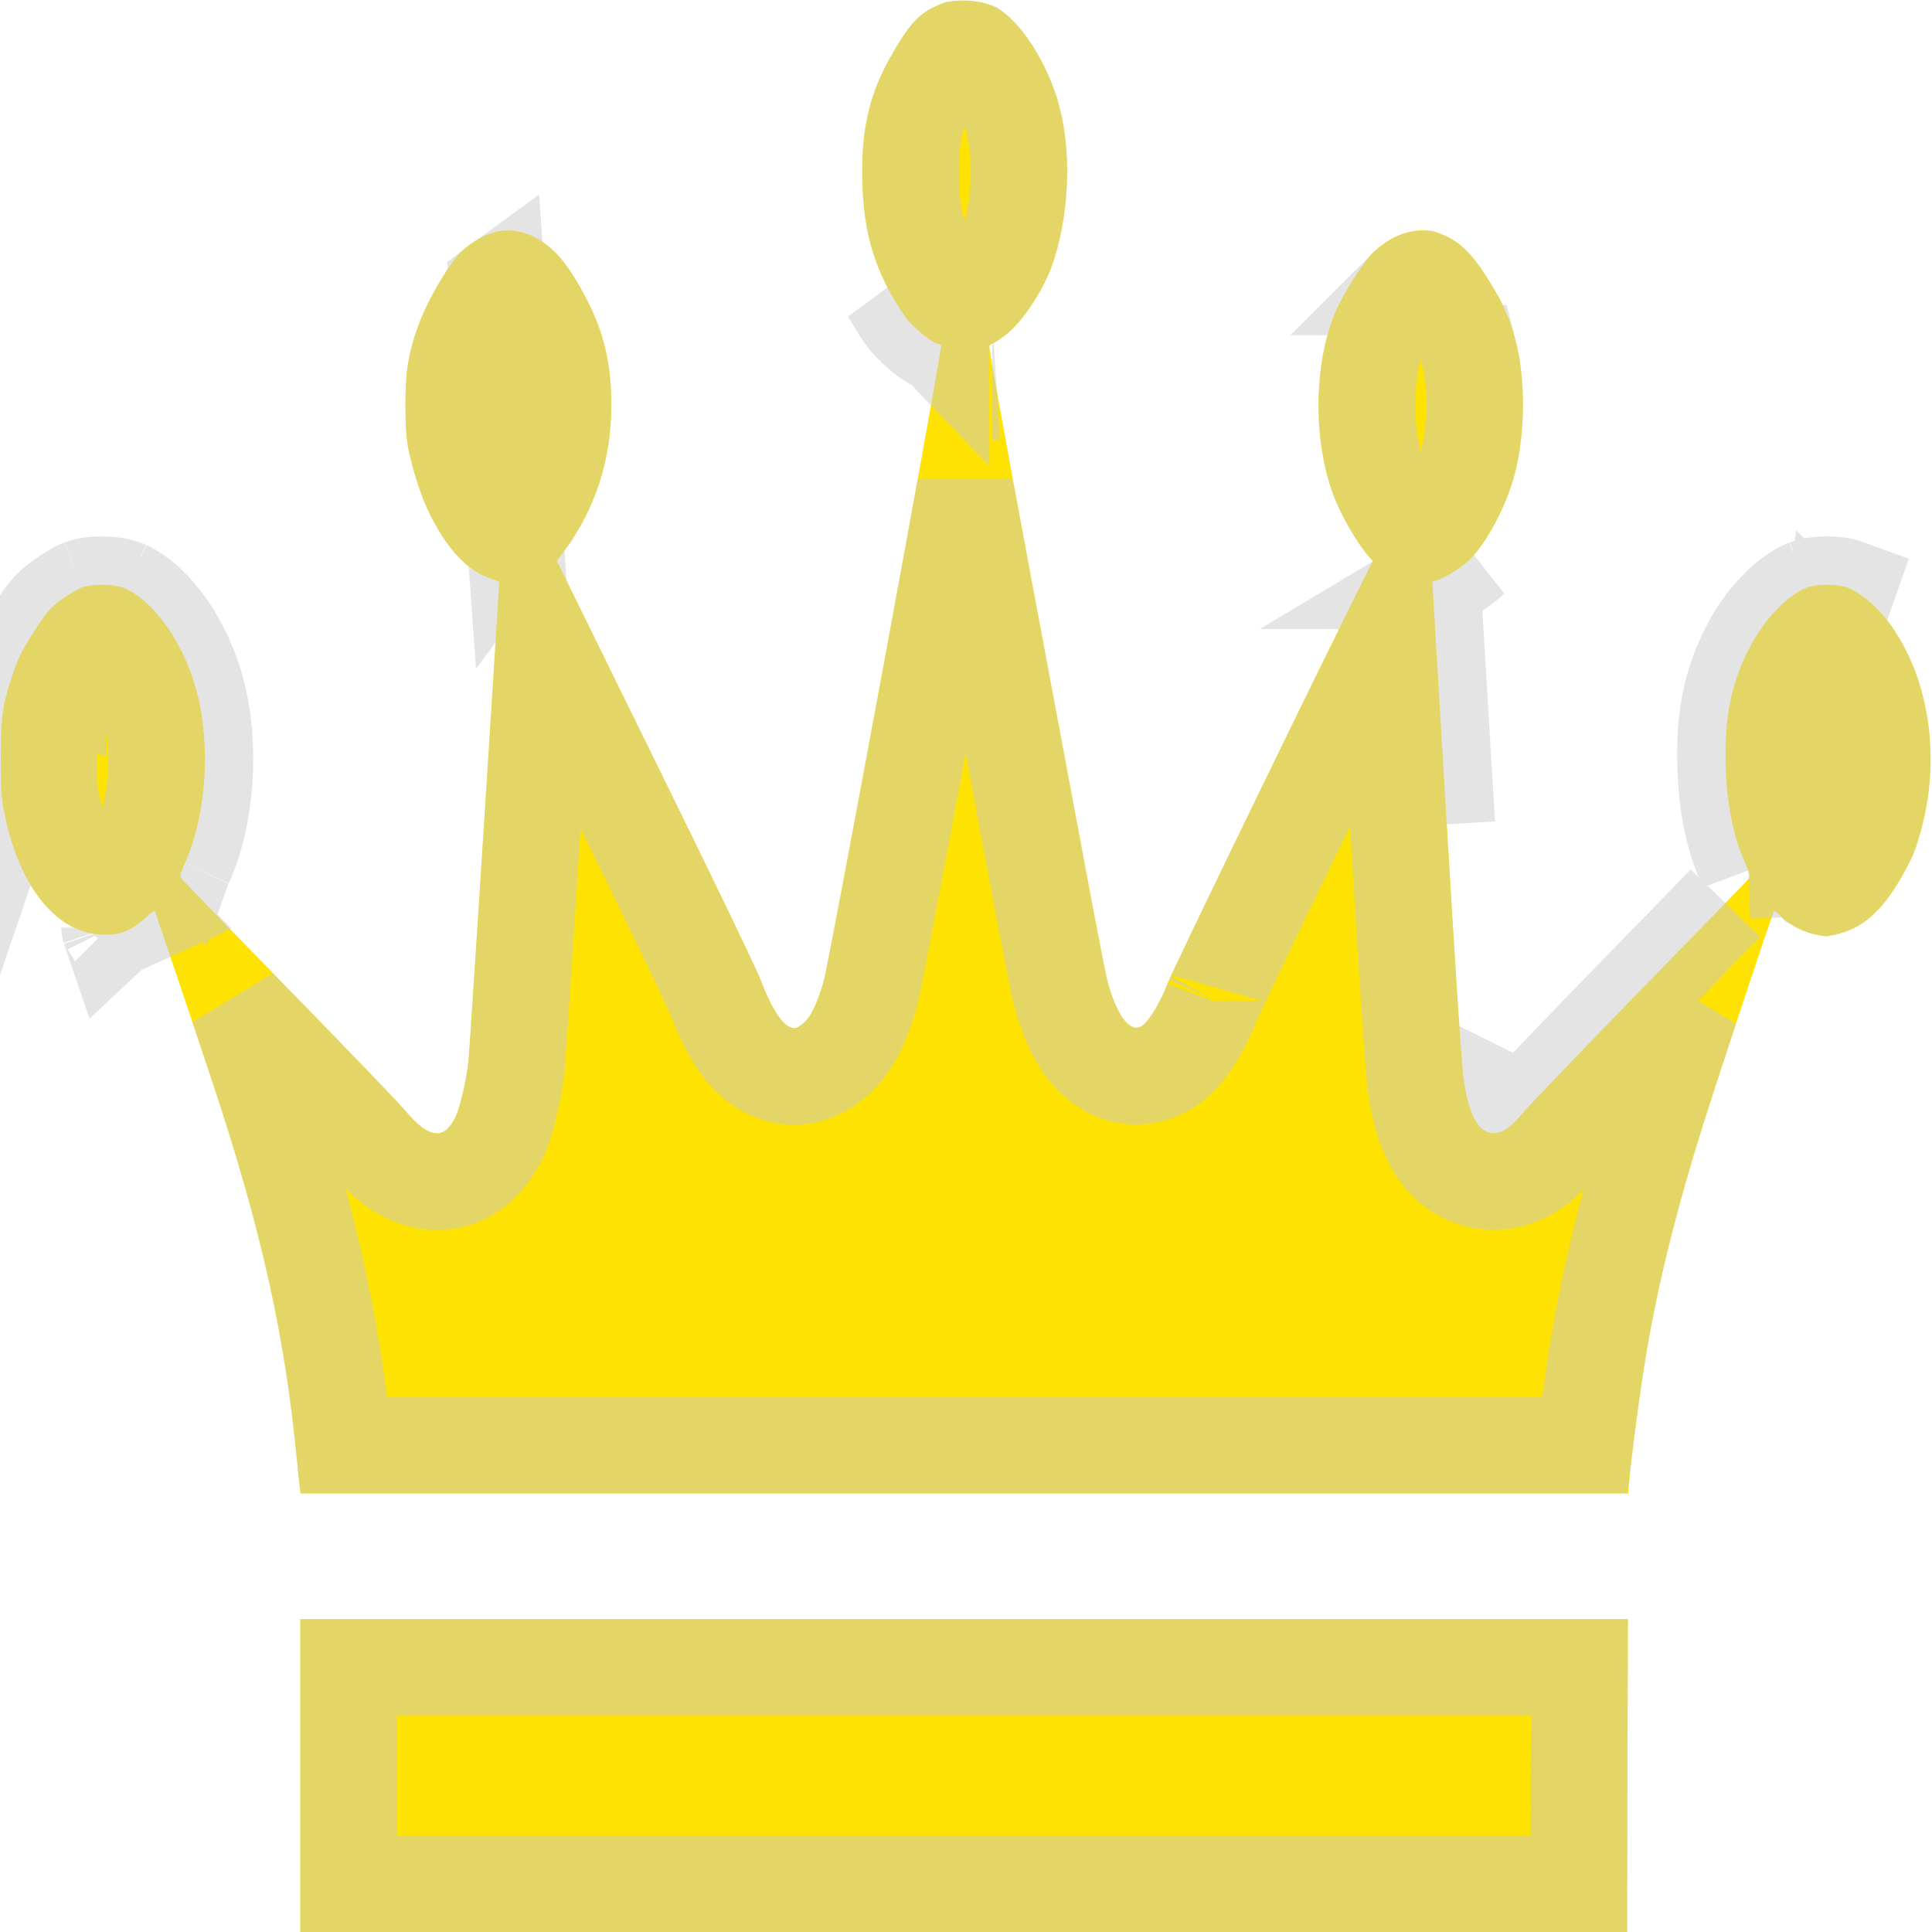 <svg width="20" height="20" viewBox="0 0 20 20" fill="none" xmlns="http://www.w3.org/2000/svg">
<g clip-path="url(#clip0_25_15)">
<path d="M9.725 0.047C9.511 0.137 9.409 0.25 9.208 0.609C8.991 0.999 8.911 1.369 8.928 1.902C8.942 2.353 9.025 2.677 9.217 3.033C9.277 3.141 9.359 3.271 9.402 3.32C9.488 3.418 9.666 3.558 9.706 3.558C9.72 3.558 9.736 3.568 9.741 3.58C9.756 3.62 8.58 9.985 8.523 10.172C8.448 10.417 8.386 10.54 8.303 10.604C8.239 10.65 8.225 10.653 8.169 10.628C8.083 10.586 7.975 10.412 7.88 10.159C7.838 10.044 7.344 9.018 6.783 7.88L5.764 5.806L5.836 5.71C6.162 5.271 6.328 4.761 6.328 4.196C6.328 3.774 6.255 3.453 6.08 3.112C5.873 2.709 5.708 2.523 5.472 2.427C5.264 2.344 5.061 2.383 4.844 2.547C4.753 2.616 4.698 2.682 4.595 2.847C4.383 3.188 4.269 3.475 4.217 3.804C4.191 3.978 4.191 4.415 4.217 4.589C4.247 4.778 4.344 5.097 4.423 5.266C4.605 5.654 4.814 5.89 5.055 5.98C5.116 6.002 5.166 6.022 5.167 6.025C5.172 6.029 4.864 10.844 4.85 10.982C4.831 11.163 4.766 11.453 4.719 11.553C4.602 11.809 4.441 11.791 4.195 11.497C4.136 11.426 3.594 10.861 2.992 10.245C2.391 9.629 1.889 9.109 1.878 9.092C1.861 9.068 1.866 9.041 1.913 8.937C2.134 8.454 2.186 7.715 2.036 7.156C1.906 6.668 1.608 6.238 1.305 6.096C1.191 6.044 0.966 6.037 0.844 6.083C0.797 6.101 0.698 6.16 0.625 6.214C0.514 6.299 0.469 6.351 0.344 6.55C0.228 6.731 0.18 6.832 0.13 6.982C0.023 7.303 0.008 7.418 0.008 7.853C0.008 8.184 0.013 8.258 0.045 8.417C0.198 9.188 0.598 9.676 1.078 9.676C1.248 9.679 1.345 9.639 1.497 9.509C1.552 9.46 1.598 9.423 1.602 9.428C1.609 9.445 2.031 10.694 2.2 11.203C2.711 12.746 2.952 13.831 3.078 15.153C3.087 15.247 3.098 15.355 3.103 15.394L3.112 15.46H9.984H16.855L16.866 15.332C16.884 15.099 16.984 14.351 17.041 14.02C17.161 13.298 17.355 12.52 17.625 11.659C17.786 11.146 18.341 9.475 18.361 9.438C18.367 9.426 18.394 9.441 18.419 9.47C18.544 9.607 18.8 9.71 18.959 9.683C19.231 9.634 19.431 9.485 19.625 9.178C19.698 9.063 19.781 8.906 19.811 8.829C20.119 8.005 20.012 7.05 19.542 6.429C19.422 6.27 19.256 6.133 19.125 6.083C19.014 6.042 18.812 6.042 18.703 6.083C18.505 6.16 18.269 6.405 18.117 6.694C17.923 7.063 17.848 7.426 17.864 7.931C17.875 8.331 17.945 8.67 18.073 8.952C18.113 9.041 18.12 9.072 18.105 9.095C18.095 9.109 17.589 9.629 16.983 10.25C16.377 10.874 15.831 11.441 15.772 11.512C15.633 11.676 15.558 11.73 15.459 11.73C15.312 11.73 15.214 11.561 15.156 11.205C15.134 11.065 15.081 10.294 14.977 8.533C14.895 7.171 14.828 6.047 14.828 6.034C14.828 6.022 14.839 6.012 14.85 6.012C14.909 6.012 15.13 5.88 15.214 5.794C15.398 5.607 15.598 5.227 15.681 4.903C15.789 4.491 15.794 3.934 15.692 3.534C15.631 3.293 15.556 3.129 15.391 2.869C15.223 2.606 15.097 2.488 14.898 2.415C14.688 2.339 14.431 2.41 14.223 2.606C14.114 2.709 13.908 3.033 13.82 3.239C13.591 3.787 13.592 4.621 13.827 5.183C13.903 5.369 14.041 5.602 14.148 5.735L14.211 5.809L14.162 5.904C13.713 6.8 12.144 10.03 12.086 10.182C11.998 10.41 11.87 10.611 11.797 10.633C11.677 10.672 11.55 10.486 11.459 10.135C11.441 10.061 11.341 9.546 11.238 8.994C11.134 8.439 10.866 7.006 10.641 5.804C10.417 4.604 10.238 3.607 10.241 3.59C10.245 3.573 10.259 3.558 10.272 3.558C10.283 3.558 10.352 3.514 10.422 3.458C10.578 3.335 10.792 3.016 10.881 2.773C11.062 2.285 11.098 1.627 10.973 1.129C10.858 0.668 10.562 0.204 10.298 0.071C10.148 -0.005 9.875 -0.017 9.725 0.047Z" fill="#FEE202"/>
<path d="M15.772 11.512C15.831 11.441 16.377 10.874 16.983 10.25C17.336 9.889 17.655 9.562 17.861 9.348L15.772 11.512ZM15.772 11.512C15.633 11.676 15.558 11.73 15.459 11.73C15.312 11.73 15.214 11.561 15.156 11.205L15.772 11.512ZM18.098 9.011C18.092 8.995 18.084 8.975 18.073 8.952C17.945 8.67 17.875 8.331 17.864 7.931C17.848 7.426 17.923 7.063 18.117 6.694C18.269 6.405 18.505 6.16 18.703 6.083M18.098 9.011L19.125 6.083C19.014 6.042 18.812 6.042 18.703 6.083M18.098 9.011C18.192 8.953 18.298 8.931 18.384 8.934C18.486 8.937 18.565 8.97 18.607 8.991M18.098 9.011L18.607 8.991M18.703 6.083L18.882 6.55C18.882 6.55 18.882 6.55 18.882 6.55C18.881 6.551 18.879 6.552 18.874 6.554M18.703 6.083L18.881 6.551C18.872 6.554 18.866 6.556 18.866 6.556C18.865 6.556 18.866 6.556 18.867 6.555C18.868 6.555 18.87 6.555 18.871 6.555C18.872 6.555 18.873 6.555 18.874 6.554M18.874 6.554C18.868 6.558 18.858 6.564 18.844 6.574C18.819 6.593 18.788 6.619 18.753 6.655C18.684 6.727 18.615 6.822 18.56 6.926L18.56 6.927C18.414 7.205 18.35 7.479 18.364 7.916L18.364 7.918C18.373 8.268 18.434 8.538 18.529 8.745L18.531 8.75C18.549 8.791 18.58 8.863 18.598 8.939C18.601 8.954 18.604 8.972 18.607 8.991M18.874 6.554C18.884 6.553 18.898 6.552 18.913 6.552C18.93 6.552 18.945 6.553 18.955 6.555M18.607 8.991L18.949 6.551L18.95 6.552M18.607 8.991C18.614 8.995 18.62 8.998 18.625 9.001C18.697 9.041 18.751 9.092 18.788 9.133C18.79 9.134 18.795 9.139 18.805 9.145C18.821 9.155 18.84 9.165 18.861 9.174C18.876 9.18 18.889 9.184 18.898 9.186C18.986 9.165 19.074 9.114 19.202 8.911L19.203 8.909C19.232 8.865 19.264 8.808 19.293 8.754C19.307 8.728 19.319 8.703 19.329 8.683C19.334 8.673 19.338 8.665 19.341 8.658L19.344 8.651L19.344 8.65C19.599 7.962 19.494 7.195 19.144 6.731L19.143 6.731C19.106 6.682 19.062 6.636 19.018 6.6C18.987 6.574 18.965 6.56 18.955 6.555M18.607 8.991L18.95 6.552M18.955 6.555C18.953 6.553 18.951 6.553 18.95 6.552C18.949 6.552 18.949 6.551 18.95 6.552M18.955 6.555C18.956 6.555 18.956 6.555 18.956 6.555C18.961 6.556 18.963 6.556 18.963 6.556C18.963 6.556 18.958 6.555 18.95 6.552M1.913 8.937C1.898 8.969 1.888 8.993 1.881 9.013C1.767 8.937 1.647 8.927 1.589 8.928C1.506 8.93 1.443 8.952 1.423 8.96C1.405 8.967 1.389 8.974 1.375 8.981M1.913 8.937L1.15 9.651L1.136 9.61C1.134 9.606 1.133 9.604 1.133 9.602M1.913 8.937C2.134 8.454 2.186 7.715 2.036 7.156M1.913 8.937L2.036 7.156M1.375 8.981C1.368 9.027 1.365 9.086 1.376 9.153C1.392 9.249 1.43 9.324 1.469 9.379C1.478 9.392 1.486 9.402 1.488 9.405L1.488 9.405C1.493 9.412 1.498 9.417 1.501 9.42C1.506 9.426 1.511 9.432 1.514 9.436C1.521 9.443 1.528 9.451 1.535 9.458L1.476 9.485L1.171 9.13C1.17 9.131 1.169 9.132 1.168 9.133M1.375 8.981C1.351 8.993 1.335 9.003 1.328 9.007L1.328 9.007C1.3 9.025 1.275 9.043 1.262 9.054C1.232 9.077 1.199 9.105 1.168 9.133M1.375 8.981C1.377 8.965 1.38 8.951 1.382 8.939C1.4 8.856 1.437 8.776 1.457 8.73L1.458 8.729C1.627 8.361 1.676 7.743 1.553 7.285L1.553 7.284C1.502 7.094 1.419 6.918 1.324 6.78C1.235 6.652 1.155 6.584 1.108 6.557M1.168 9.133C1.166 9.134 1.164 9.136 1.163 9.137L1.476 9.486L1.146 9.635C1.14 9.622 1.135 9.608 1.133 9.602M1.168 9.133C1.138 9.158 1.121 9.17 1.112 9.176M1.133 9.602C1.132 9.599 1.131 9.598 1.131 9.598C1.131 9.598 1.132 9.599 1.133 9.602ZM1.112 9.176C1.107 9.176 1.098 9.176 1.085 9.176L1.078 9.176V9.176C1.024 9.176 0.936 9.152 0.826 9.019C0.713 8.881 0.601 8.649 0.536 8.32L0.535 8.316L0.535 8.316C0.522 8.251 0.516 8.217 0.513 8.166C0.509 8.106 0.508 8.021 0.508 7.853C0.508 7.636 0.512 7.529 0.524 7.444C0.535 7.366 0.554 7.29 0.604 7.139M1.112 9.176C1.108 9.178 1.106 9.179 1.106 9.179C1.106 9.179 1.107 9.179 1.109 9.178C1.111 9.177 1.114 9.176 1.116 9.176C1.118 9.175 1.119 9.175 1.119 9.175L1.119 9.175C1.119 9.175 1.116 9.175 1.112 9.176ZM1.108 6.557C1.097 6.555 1.081 6.553 1.063 6.553C1.045 6.552 1.029 6.553 1.018 6.554M1.108 6.557C1.109 6.557 1.11 6.557 1.111 6.557C1.116 6.558 1.118 6.559 1.117 6.559C1.117 6.558 1.11 6.556 1.099 6.551L1.305 6.096M1.108 6.557C1.102 6.553 1.097 6.551 1.092 6.548L1.305 6.096M1.018 6.554C1.013 6.557 1.007 6.56 1 6.564C0.975 6.579 0.948 6.597 0.926 6.613M1.018 6.554C1.016 6.554 1.015 6.554 1.014 6.554C1.008 6.555 1.006 6.556 1.006 6.556C1.006 6.556 1.01 6.555 1.016 6.553C1.017 6.552 1.018 6.552 1.019 6.552C1.02 6.551 1.021 6.551 1.022 6.55C1.03 6.547 1.034 6.545 1.034 6.545C1.034 6.546 1.033 6.546 1.03 6.548C1.027 6.549 1.023 6.551 1.018 6.554ZM0.926 6.613C0.89 6.641 0.881 6.651 0.872 6.661C0.855 6.681 0.828 6.718 0.767 6.816L0.767 6.816L0.766 6.818C0.667 6.973 0.638 7.037 0.604 7.139M0.926 6.613C0.924 6.614 0.923 6.615 0.921 6.616L0.625 6.214L0.931 6.609C0.929 6.61 0.928 6.612 0.926 6.613ZM0.604 7.139C0.604 7.139 0.604 7.139 0.604 7.139L0.13 6.982M0.604 7.139C0.604 7.14 0.604 7.14 0.604 7.14L0.13 6.982M0.13 6.982C0.18 6.832 0.228 6.731 0.344 6.55C0.469 6.351 0.514 6.299 0.625 6.214C0.698 6.16 0.797 6.101 0.844 6.083M0.13 6.982C0.023 7.303 0.008 7.418 0.008 7.853C0.008 8.184 0.013 8.258 0.045 8.417L0.844 6.083M0.844 6.083C0.966 6.037 1.191 6.044 1.305 6.096M0.844 6.083L2.036 7.156M1.305 6.096C1.608 6.238 1.906 6.668 2.036 7.156M14.856 6.512C14.877 6.861 14.907 7.373 14.943 7.964C14.954 8.147 14.965 8.337 14.977 8.533L14.856 6.512ZM14.856 6.512C14.854 6.512 14.852 6.512 14.85 6.512L14.856 6.512ZM14.856 6.512C14.854 6.476 14.852 6.442 14.85 6.409M14.856 6.512L14.85 6.409M5.331 5.55C5.326 5.548 5.321 5.546 5.316 5.544C5.292 5.535 5.261 5.523 5.229 5.512C5.168 5.488 5.035 5.393 4.876 5.055L4.876 5.053C4.817 4.929 4.734 4.657 4.711 4.513C4.704 4.464 4.697 4.344 4.697 4.196C4.697 4.048 4.704 3.928 4.711 3.88C4.751 3.631 4.835 3.407 5.019 3.112C5.067 3.035 5.093 3 5.109 2.98C5.12 2.967 5.128 2.959 5.146 2.946L5.331 5.55ZM5.331 5.55L5.364 5.506L5.435 5.412C5.435 5.412 5.435 5.411 5.435 5.411C5.695 5.061 5.828 4.657 5.828 4.196C5.828 3.845 5.77 3.603 5.635 3.34L5.635 3.34C5.446 2.971 5.351 2.918 5.285 2.891C5.273 2.886 5.266 2.885 5.264 2.885C5.262 2.885 5.26 2.884 5.256 2.885C5.246 2.887 5.211 2.896 5.146 2.946L5.331 5.55ZM9.741 3.581C9.741 3.58 9.741 3.58 9.741 3.58C9.736 3.568 9.72 3.558 9.706 3.558C9.666 3.558 9.488 3.418 9.402 3.32C9.359 3.271 9.277 3.141 9.217 3.033L9.741 3.581ZM9.741 3.581C9.741 3.58 9.741 3.58 9.741 3.58L9.741 3.581ZM14.85 6.409C14.836 6.176 14.828 6.039 14.828 6.034M14.85 6.409L14.828 6.034M14.828 6.034C14.828 6.022 14.839 6.012 14.85 6.012M14.828 6.034L14.85 6.012M14.85 6.012C14.909 6.012 15.13 5.88 15.214 5.794L14.85 6.012ZM9.992 5.048C9.893 5.596 9.772 6.252 9.651 6.912C9.501 7.722 9.349 8.537 9.231 9.162C9.172 9.474 9.121 9.739 9.083 9.933C9.05 10.104 9.019 10.262 9.002 10.316L9.002 10.318C8.929 10.555 8.832 10.828 8.608 11L8.608 11L8.597 11.008C8.597 11.009 8.595 11.009 8.594 11.011C8.57 11.029 8.463 11.109 8.322 11.135C8.147 11.166 8.007 11.104 7.973 11.088C7.971 11.088 7.97 11.087 7.969 11.086L7.96 11.082L7.95 11.078C7.77 10.991 7.659 10.828 7.602 10.736C7.531 10.62 7.467 10.482 7.412 10.336L7.412 10.336L7.41 10.331C7.411 10.334 7.411 10.333 7.409 10.329C7.407 10.323 7.4 10.308 7.388 10.281C7.37 10.243 7.347 10.191 7.317 10.127C7.257 9.999 7.174 9.826 7.075 9.62C6.877 9.209 6.614 8.669 6.334 8.101L6.334 8.1L5.63 6.667C5.627 6.713 5.624 6.762 5.621 6.813C5.592 7.268 5.554 7.874 5.515 8.485C5.437 9.696 5.356 10.951 5.347 11.033L5.347 11.033C5.335 11.15 5.31 11.289 5.282 11.409C5.258 11.517 5.22 11.66 5.173 11.763C5.093 11.935 4.878 12.274 4.452 12.228C4.284 12.21 4.151 12.132 4.062 12.064C3.969 11.994 3.886 11.906 3.811 11.817C3.812 11.818 3.812 11.818 3.81 11.816C3.808 11.813 3.8 11.804 3.784 11.787C3.764 11.766 3.737 11.737 3.704 11.701C3.636 11.63 3.545 11.535 3.437 11.422C3.219 11.196 2.934 10.902 2.634 10.595C2.577 10.536 2.521 10.479 2.466 10.422C2.546 10.661 2.622 10.888 2.675 11.045L2.675 11.045C3.176 12.561 3.427 13.658 3.561 14.96H9.984H16.403C16.444 14.627 16.507 14.176 16.548 13.937C16.673 13.187 16.873 12.387 17.148 11.509C17.217 11.289 17.357 10.861 17.496 10.441C17.445 10.493 17.393 10.546 17.341 10.599C17.038 10.91 16.751 11.207 16.533 11.434C16.424 11.548 16.332 11.644 16.264 11.716C16.23 11.752 16.203 11.781 16.183 11.802C16.168 11.819 16.16 11.828 16.157 11.831C16.155 11.833 16.155 11.833 16.156 11.832L16.154 11.835C16.02 11.993 15.81 12.23 15.459 12.23C15.147 12.23 14.946 12.032 14.842 11.851C14.746 11.685 14.695 11.482 14.663 11.285L14.662 11.282C14.636 11.111 14.581 10.303 14.477 8.562C14.464 8.344 14.452 8.131 14.44 7.927C14.409 7.417 14.382 6.962 14.362 6.627C14.107 7.144 13.755 7.865 13.427 8.54C13.199 9.009 12.984 9.454 12.822 9.791C12.741 9.96 12.674 10.101 12.626 10.204C12.588 10.283 12.568 10.328 12.559 10.348C12.554 10.357 12.553 10.361 12.553 10.359L12.553 10.361C12.499 10.502 12.43 10.64 12.357 10.754C12.322 10.81 12.278 10.871 12.227 10.925C12.192 10.964 12.097 11.062 11.95 11.109C11.546 11.24 11.284 10.93 11.203 10.811C11.098 10.656 11.027 10.459 10.975 10.26L10.975 10.258C10.951 10.164 10.847 9.626 10.746 9.086L10.746 9.085C10.677 8.716 10.535 7.956 10.381 7.134C10.304 6.723 10.224 6.297 10.149 5.896L10.149 5.895C10.093 5.596 10.04 5.31 9.992 5.048ZM18.911 9.188C18.911 9.188 18.91 9.188 18.91 9.188L18.911 9.188ZM10.32 4.056C10.305 4.057 10.289 4.058 10.272 4.058C10.289 4.058 10.305 4.057 10.32 4.056ZM14.592 5.485L14.65 5.553C14.676 5.542 14.703 5.533 14.73 5.526C14.739 5.522 14.751 5.515 14.765 5.507C14.79 5.492 14.814 5.476 14.835 5.461C14.844 5.454 14.852 5.448 14.857 5.444C14.858 5.443 14.859 5.442 14.86 5.441C14.967 5.331 15.13 5.039 15.197 4.779L15.197 4.779L15.197 4.777C15.285 4.443 15.288 3.972 15.208 3.657L15.207 3.657C15.163 3.479 15.113 3.364 14.969 3.137C14.896 3.022 14.849 2.968 14.817 2.938C14.793 2.916 14.77 2.901 14.729 2.885C14.726 2.885 14.716 2.884 14.695 2.89C14.665 2.898 14.619 2.92 14.567 2.97L14.566 2.97C14.567 2.969 14.567 2.969 14.566 2.971C14.562 2.975 14.549 2.989 14.527 3.02C14.5 3.056 14.468 3.101 14.435 3.153C14.368 3.259 14.31 3.365 14.281 3.434C14.198 3.631 14.149 3.906 14.149 4.204C14.15 4.502 14.202 4.783 14.288 4.99L14.289 4.993C14.348 5.137 14.459 5.324 14.534 5.416L14.592 5.485ZM9.772 2.982C9.777 2.989 9.78 2.993 9.782 2.995C9.789 3.003 9.8 3.015 9.817 3.03C9.837 3.048 9.859 3.067 9.879 3.082C9.883 3.085 9.887 3.088 9.89 3.091C9.928 3.105 9.962 3.122 9.992 3.141C10.013 3.127 10.037 3.114 10.064 3.102C10.077 3.093 10.092 3.081 10.109 3.068L10.109 3.068L10.113 3.064L10.113 3.064C10.113 3.064 10.113 3.064 10.113 3.064L10.114 3.063L10.118 3.06C10.121 3.058 10.125 3.054 10.13 3.049C10.14 3.039 10.152 3.026 10.166 3.009C10.196 2.975 10.228 2.931 10.262 2.882C10.33 2.78 10.385 2.675 10.412 2.601L10.412 2.599C10.559 2.205 10.589 1.65 10.489 1.251L10.488 1.25C10.444 1.074 10.364 0.893 10.27 0.746C10.224 0.673 10.178 0.615 10.139 0.574C10.103 0.537 10.081 0.523 10.076 0.519C10.073 0.518 10.068 0.516 10.059 0.514C10.04 0.51 10.017 0.507 9.99 0.506C9.963 0.505 9.94 0.506 9.924 0.508C9.919 0.509 9.915 0.51 9.913 0.51C9.864 0.531 9.85 0.544 9.83 0.565C9.795 0.604 9.743 0.678 9.644 0.853C9.479 1.149 9.413 1.426 9.428 1.886L9.428 1.886C9.44 2.269 9.506 2.515 9.656 2.794C9.68 2.837 9.709 2.886 9.737 2.929C9.751 2.951 9.763 2.969 9.772 2.982Z" stroke="#CACACA" stroke-opacity="0.5"/>
<path d="M3.109 18.38V20H9.977H16.844L16.847 18.38L16.852 16.761H9.981H3.109V18.38Z" fill="#FEE202"/>
<path d="M16.347 18.379L16.347 18.379L16.35 17.261H9.981H3.609V18.38V19.5H9.977H16.345L16.347 18.379Z" stroke="#CACACA" stroke-opacity="0.5"/>
</g>
<defs>
<clipPath id="clip0_25_15">
<rect width="20" height="20" fill="white"/>
</clipPath>
</defs>
</svg>
